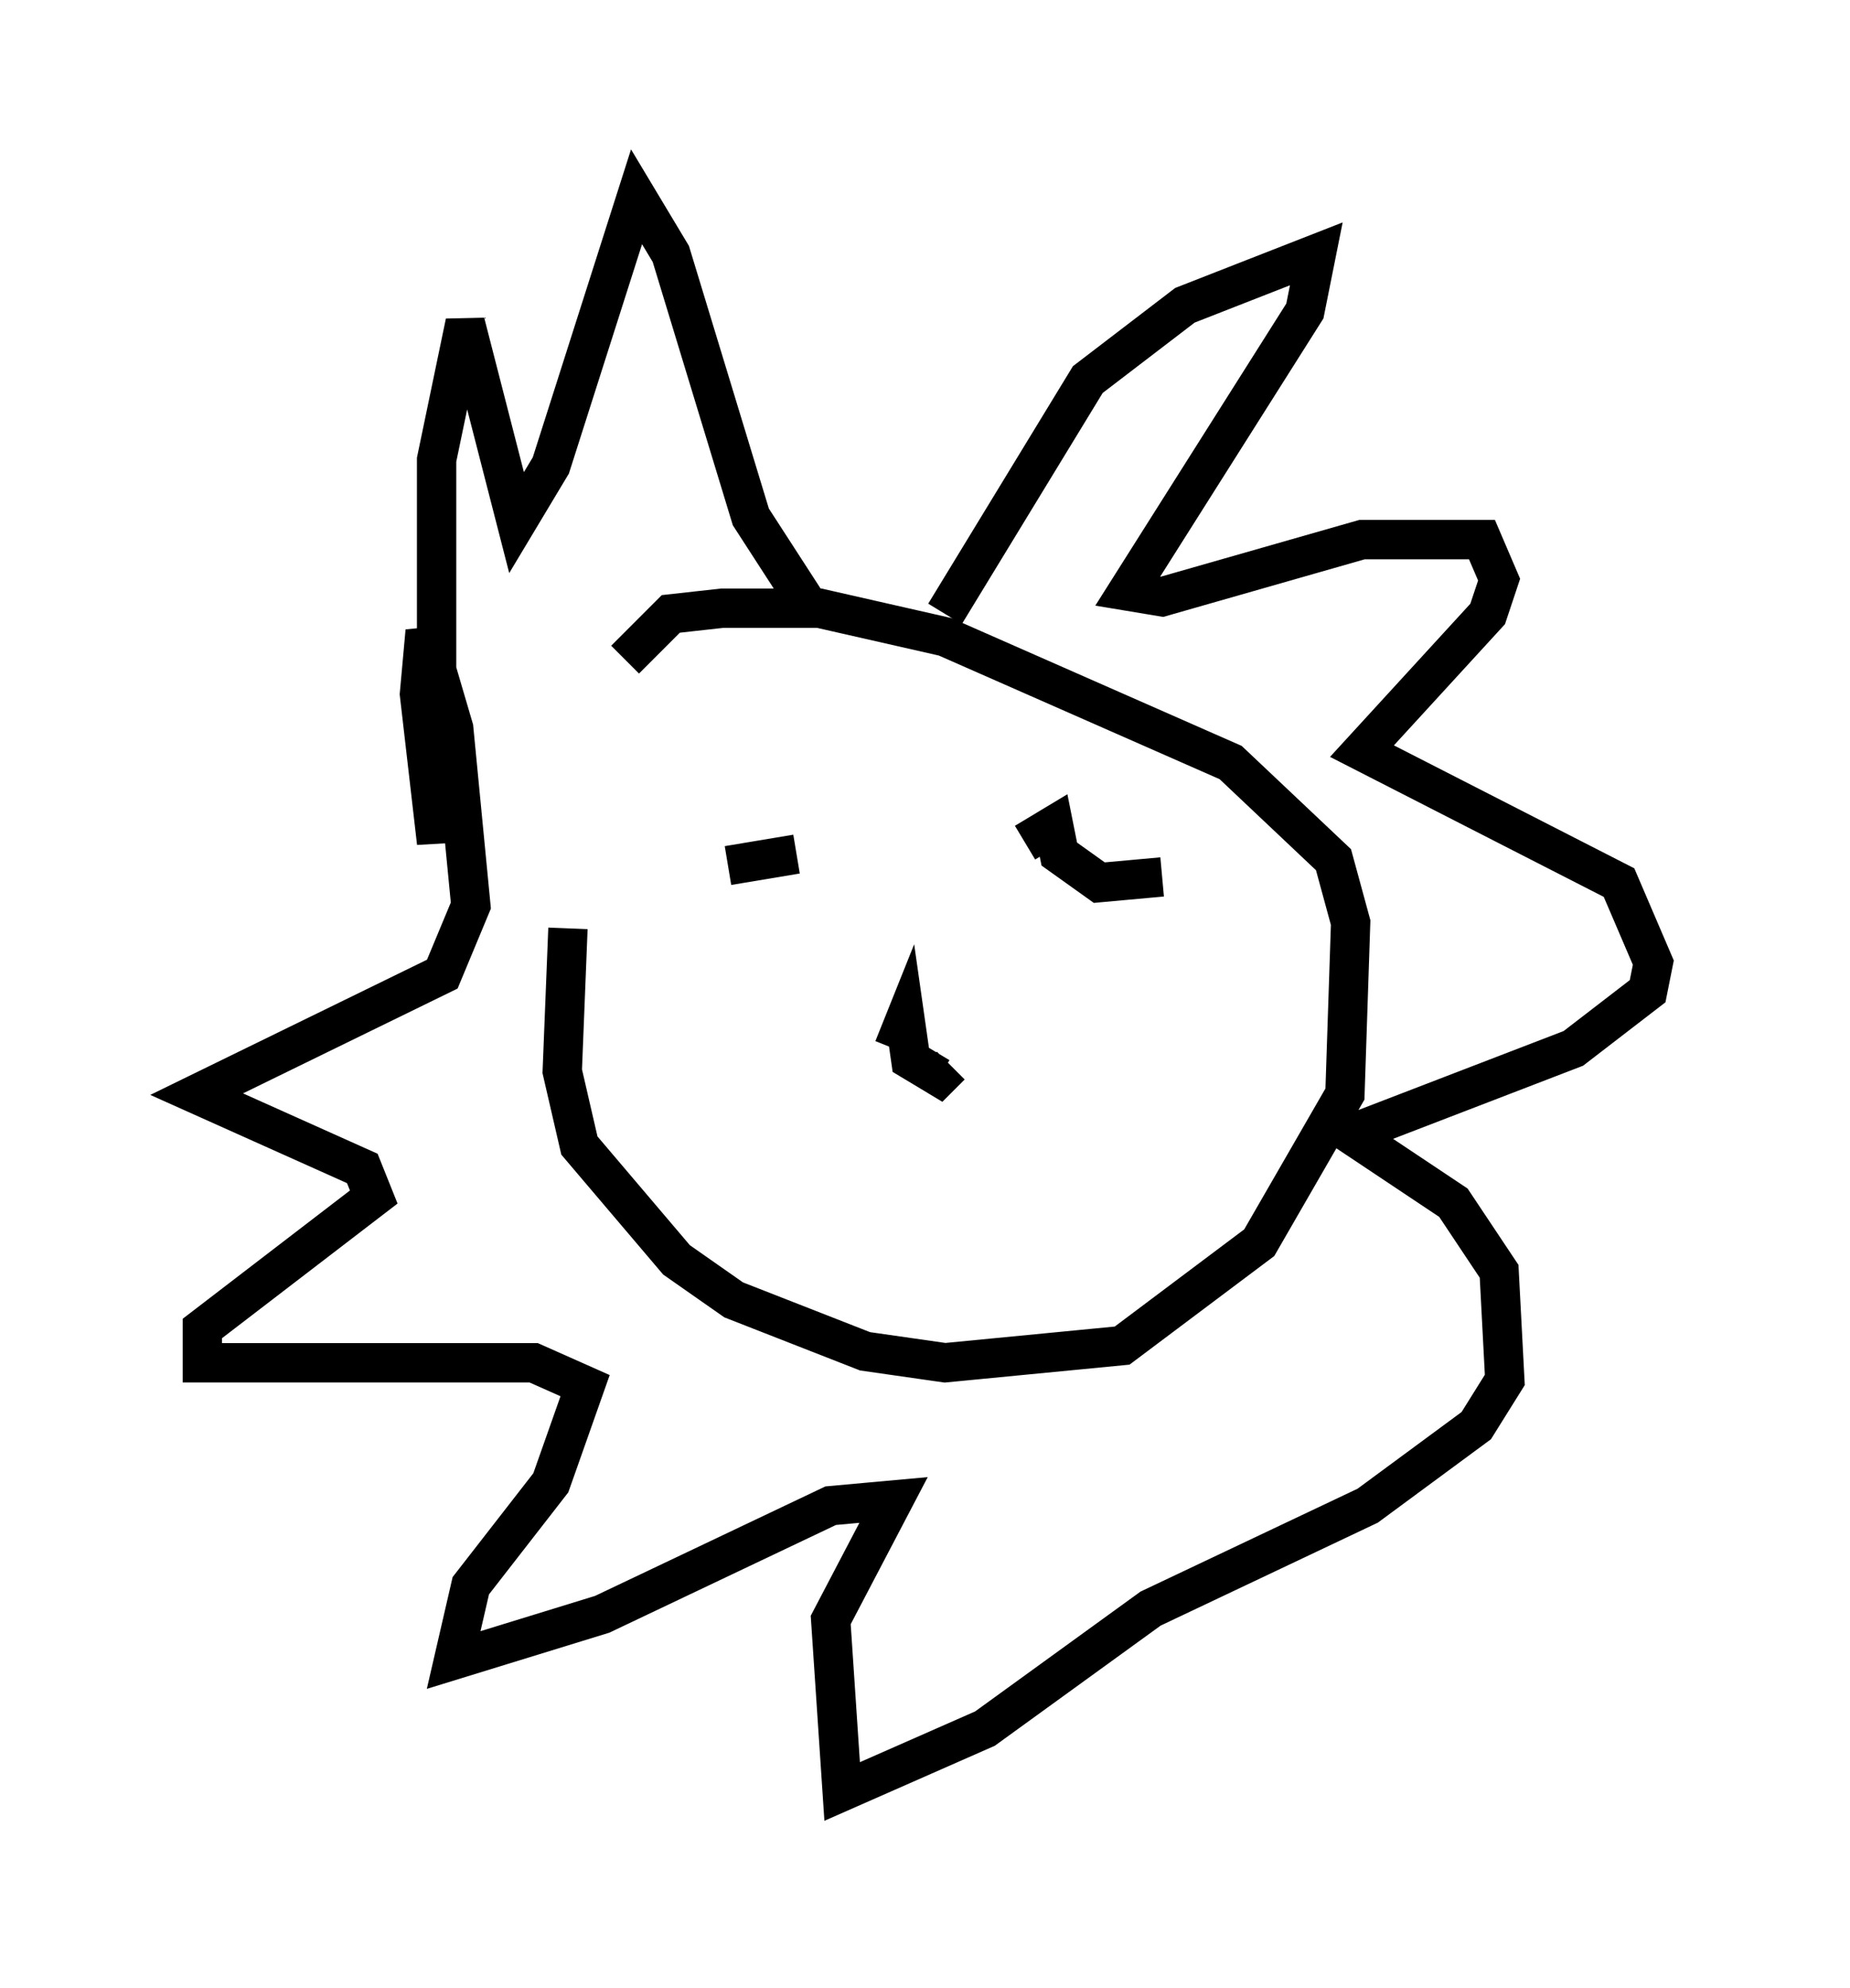 <?xml version="1.0" encoding="utf-8" ?>
<svg baseProfile="full" height="50.525" version="1.1" width="47.039" xmlns="http://www.w3.org/2000/svg" xmlns:ev="http://www.w3.org/2001/xml-events" xmlns:xlink="http://www.w3.org/1999/xlink"><defs /><rect fill="white" height="50.525" width="47.039" x="0" y="0" /><path d="M17.056, 16.765 m-2.615, 6.827 l-0.145, 3.631 0.436, 1.888 l2.469, 2.905 1.453, 1.017 l3.341, 1.307 2.034, 0.291 l4.503, -0.436 3.486, -2.615 l2.179, -3.777 0.145, -4.358 l-0.436, -1.598 -2.615, -2.469 l-7.263, -3.196 -3.196, -0.726 l-2.469, 0.0 -1.307, 0.145 l-1.162, 1.162 m8.134, -1.162 l3.631, -5.955 2.469, -1.888 l3.341, -1.307 -0.291, 1.453 l-4.503, 7.117 0.872, 0.145 l5.084, -1.453 3.05, 0.0 l0.436, 1.017 -0.291, 0.872 l-3.196, 3.486 6.536, 3.341 l0.872, 2.034 -0.145, 0.726 l-1.888, 1.453 -5.665, 2.179 l2.615, 1.743 1.162, 1.743 l0.145, 2.76 -0.726, 1.162 l-2.76, 2.034 -5.52, 2.615 l-4.212, 3.05 -3.631, 1.598 l-0.291, -4.358 1.598, -3.05 l-1.598, 0.145 -5.81, 2.76 l-3.777, 1.162 0.436, -1.888 l2.034, -2.615 0.872, -2.469 l-1.307, -0.581 -8.425, 0.0 l0.0, -0.872 4.358, -3.341 l-0.291, -0.726 -4.212, -1.888 l6.246, -3.05 0.726, -1.743 l-0.436, -4.503 -0.726, -2.469 l-0.145, 1.598 0.436, 3.777 l0.0, -9.732 0.726, -3.486 l1.307, 5.084 0.872, -1.453 l2.179, -6.827 0.872, 1.453 l2.034, 6.682 1.598, 2.469 m-2.179, 6.391 l1.743, -0.291 m5.81, -0.291 l0.726, -0.436 0.145, 0.726 l1.017, 0.726 1.598, -0.145 m-6.827, 4.358 l0.291, -0.726 0.145, 1.017 l0.726, 0.436 0.291, -0.291 " fill="none" stroke="black" stroke-width="1" /></svg>